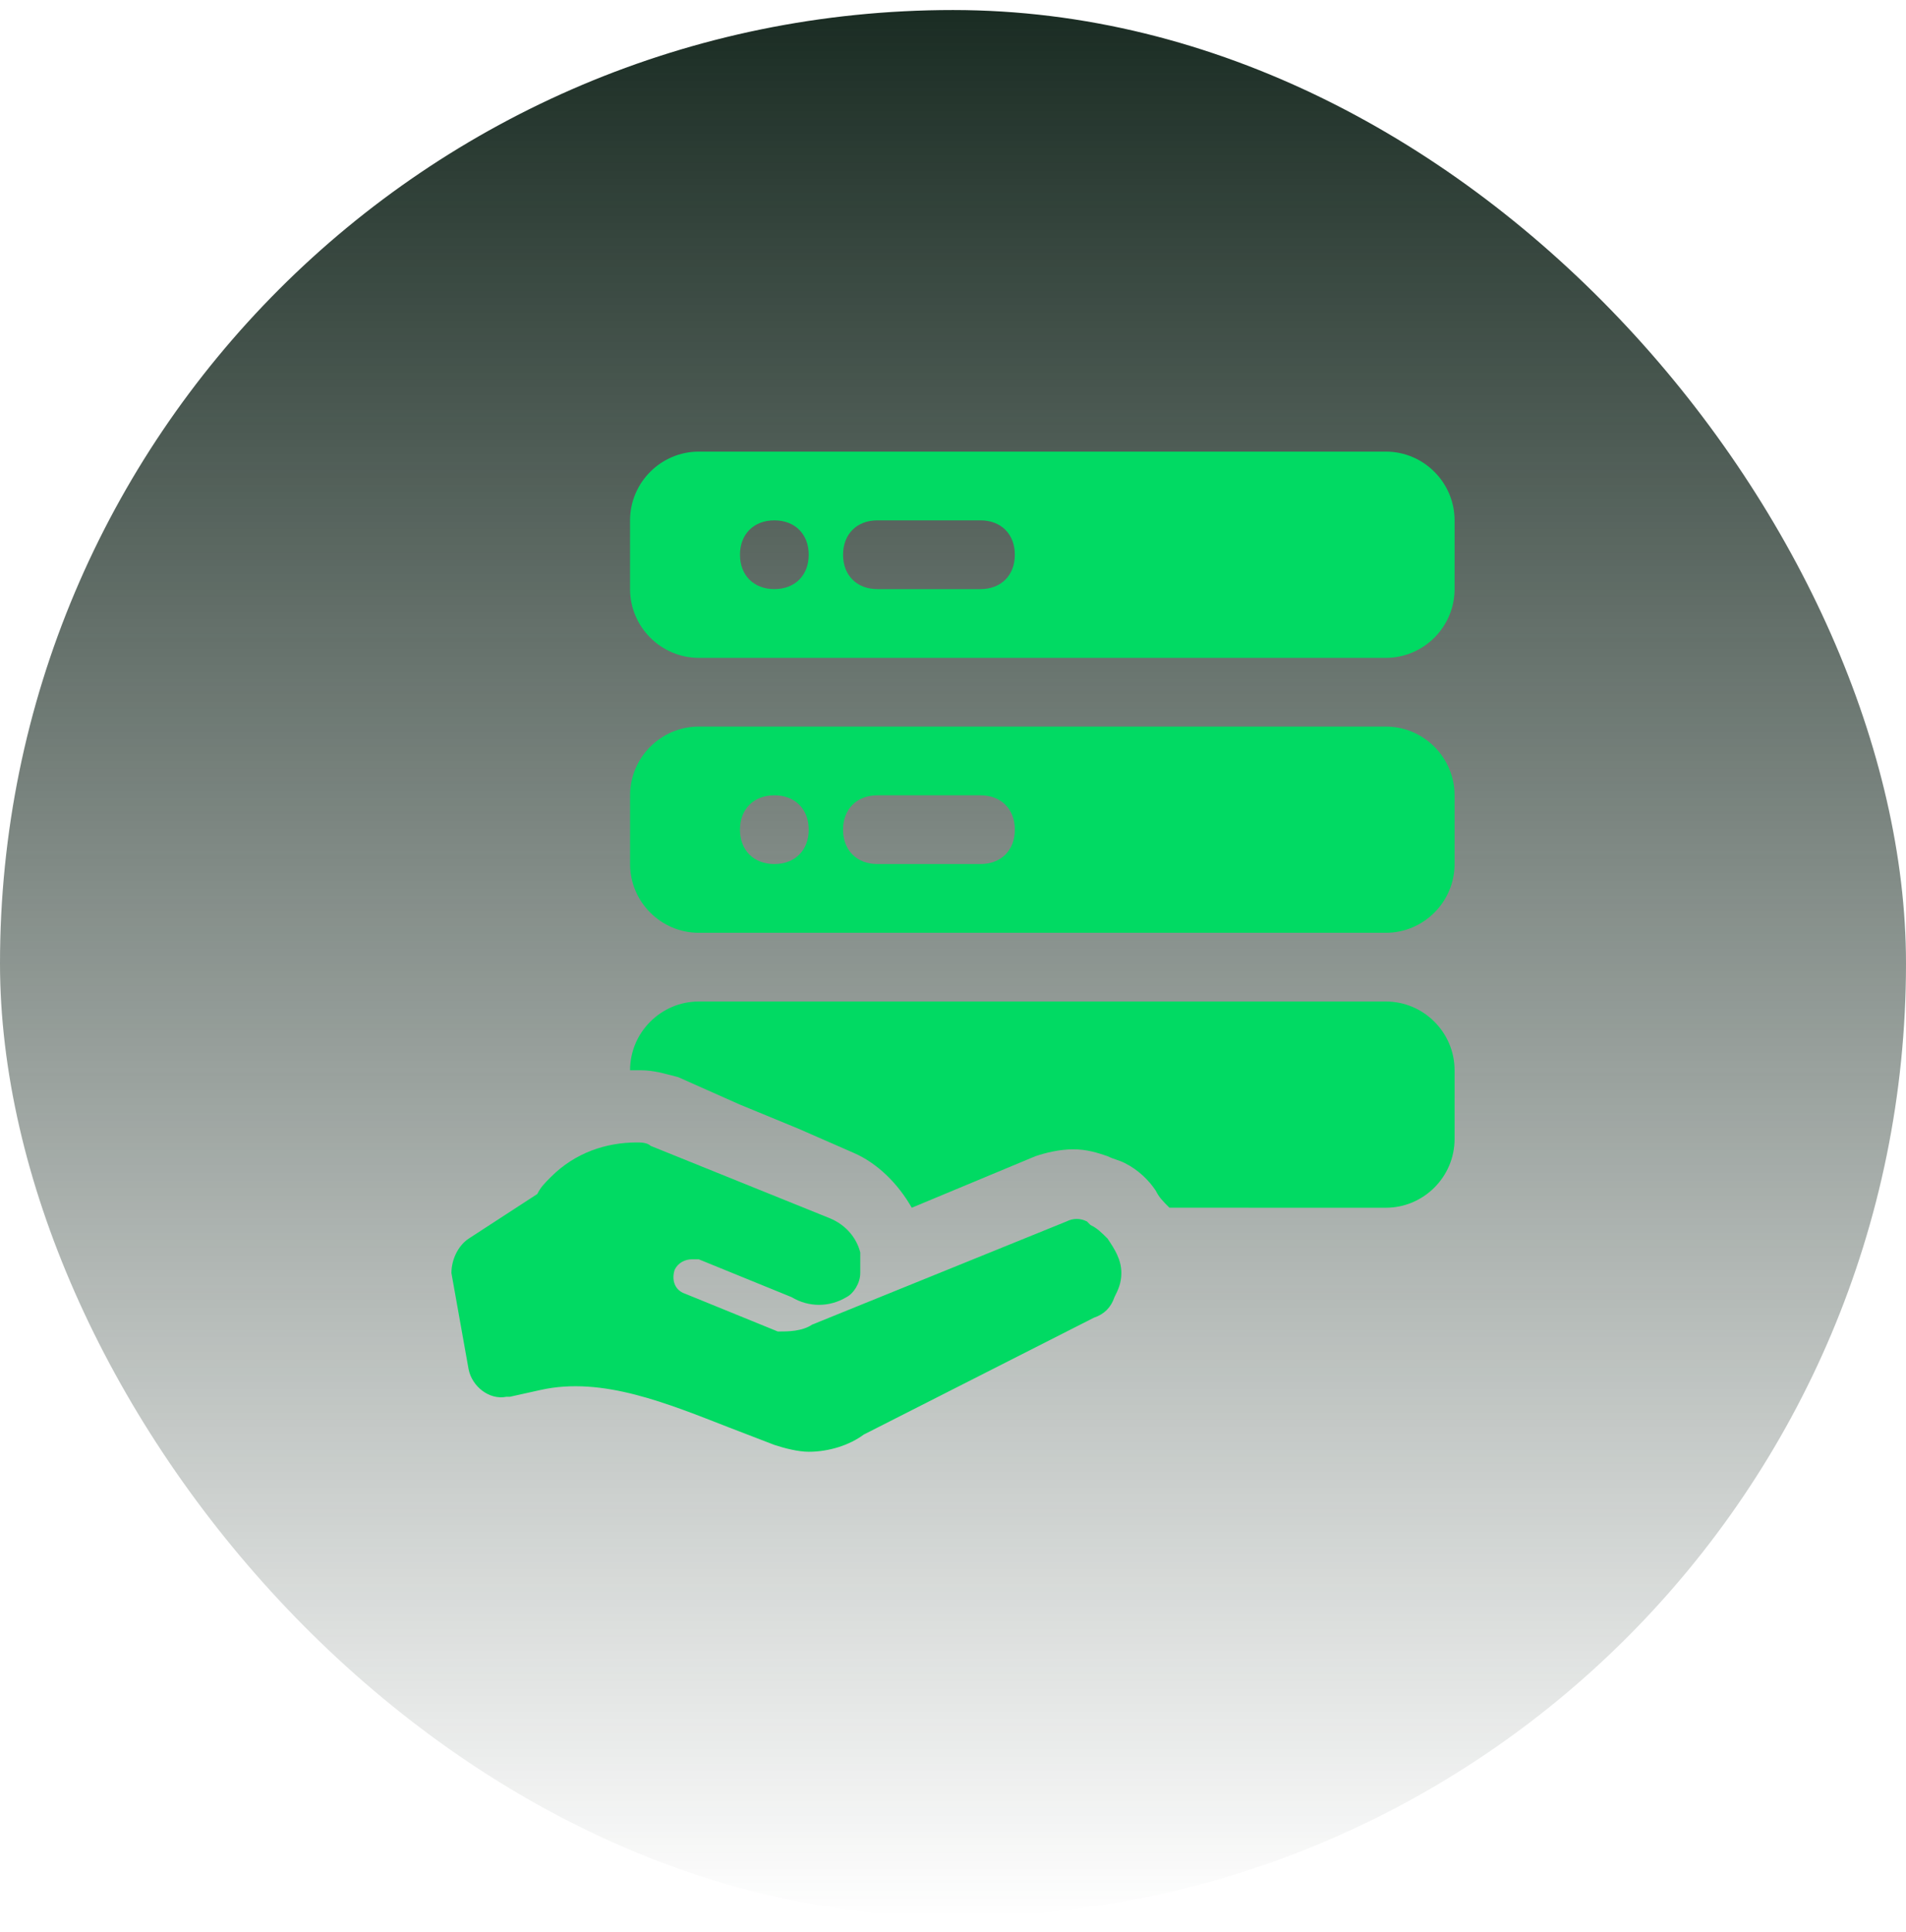 <svg width="76" height="77" viewBox="0 0 76 77" fill="none" xmlns="http://www.w3.org/2000/svg">
<rect y="0.4" width="76" height="76" rx="38" fill="url(#paint0_linear_212_1026)"/>
<path d="M27.863 26.219H55.26C56.767 26.219 58 24.986 58 23.48V20.74C58 19.233 56.767 18 55.26 18L27.863 18C26.356 18 25.123 19.233 25.123 20.74V23.479C25.123 24.986 26.356 26.219 27.863 26.219ZM34.986 20.74H39.096C39.918 20.74 40.466 21.288 40.466 22.11C40.466 22.931 39.918 23.48 39.096 23.48H34.986C34.164 23.48 33.616 22.931 33.616 22.11C33.617 21.288 34.164 20.74 34.986 20.74ZM30.877 20.74C31.698 20.74 32.247 21.288 32.247 22.11C32.247 22.931 31.698 23.48 30.877 23.48C30.055 23.48 29.506 22.931 29.506 22.11C29.507 21.288 30.055 20.74 30.877 20.74Z" fill="#01DA63"/>
<path d="M43.48 48.823L43.343 48.685C43.069 48.548 42.794 48.548 42.521 48.685L32.384 52.795C31.973 53.069 31.425 53.069 31.014 53.069L27.315 51.562C26.904 51.425 26.767 51.014 26.904 50.603C27.041 50.329 27.315 50.192 27.589 50.192H27.863L31.562 51.699C32.246 52.11 33.068 52.11 33.754 51.699C34.028 51.562 34.302 51.151 34.302 50.74V50.192V49.918C34.165 49.37 33.754 48.822 33.069 48.548L25.945 45.671C25.808 45.534 25.535 45.534 25.397 45.534C24.164 45.534 22.931 45.945 21.973 46.904C21.699 47.178 21.561 47.315 21.424 47.589L18.685 49.37C18.274 49.644 18 50.192 18 50.74L18.685 54.576C18.822 55.26 19.507 55.808 20.192 55.671H20.329L21.561 55.398C24.027 54.849 26.63 55.946 29.096 56.904L30.877 57.589C31.288 57.726 31.836 57.863 32.247 57.863C33.069 57.863 33.891 57.589 34.439 57.178L43.617 52.52C44.028 52.383 44.302 52.109 44.439 51.698C44.576 51.425 44.713 51.15 44.713 50.739C44.713 50.191 44.439 49.78 44.165 49.369C43.891 49.096 43.754 48.959 43.48 48.823Z" fill="#01DA63"/>
<path d="M27.863 37.178H55.26C56.767 37.178 58 35.945 58 34.438V31.699C58 30.192 56.767 28.959 55.26 28.959L27.863 28.959C26.356 28.959 25.123 30.192 25.123 31.698V34.438C25.123 35.945 26.356 37.178 27.863 37.178ZM34.986 31.698H39.096C39.918 31.698 40.466 32.246 40.466 33.068C40.466 33.89 39.918 34.438 39.096 34.438H34.986C34.164 34.438 33.616 33.89 33.616 33.068C33.617 32.246 34.164 31.698 34.986 31.698ZM30.877 31.698C31.698 31.698 32.247 32.246 32.247 33.068C32.247 33.89 31.698 34.438 30.877 34.438C30.055 34.438 29.506 33.89 29.506 33.068C29.507 32.246 30.055 31.698 30.877 31.698Z" fill="#01DA63"/>
<path d="M55.26 39.917H27.863C26.356 39.917 25.123 41.15 25.123 42.657H25.535C26.083 42.657 26.494 42.794 27.041 42.931L29.507 44.027L31.836 44.986L34.028 45.945C34.987 46.356 35.809 47.178 36.356 48.137L41.288 46.082C41.699 45.945 42.247 45.808 42.794 45.808C43.343 45.808 43.754 45.945 44.164 46.082C44.438 46.219 44.575 46.219 44.849 46.356C45.397 46.63 45.808 47.041 46.082 47.452C46.219 47.725 46.356 47.862 46.63 48.136L55.26 48.137C56.767 48.137 58 46.904 58 45.397V42.657C58 41.15 56.767 39.917 55.26 39.917L55.26 39.917Z" fill="#01DA63"/>
<defs>
<linearGradient id="paint0_linear_212_1026" x1="38" y1="0.4" x2="38" y2="76.4" gradientUnits="userSpaceOnUse">
<stop stop-color="#1A2C23"/>
<stop offset="1" stop-color="#1A2C23" stop-opacity="0"/>
</linearGradient>
</defs>
</svg>
